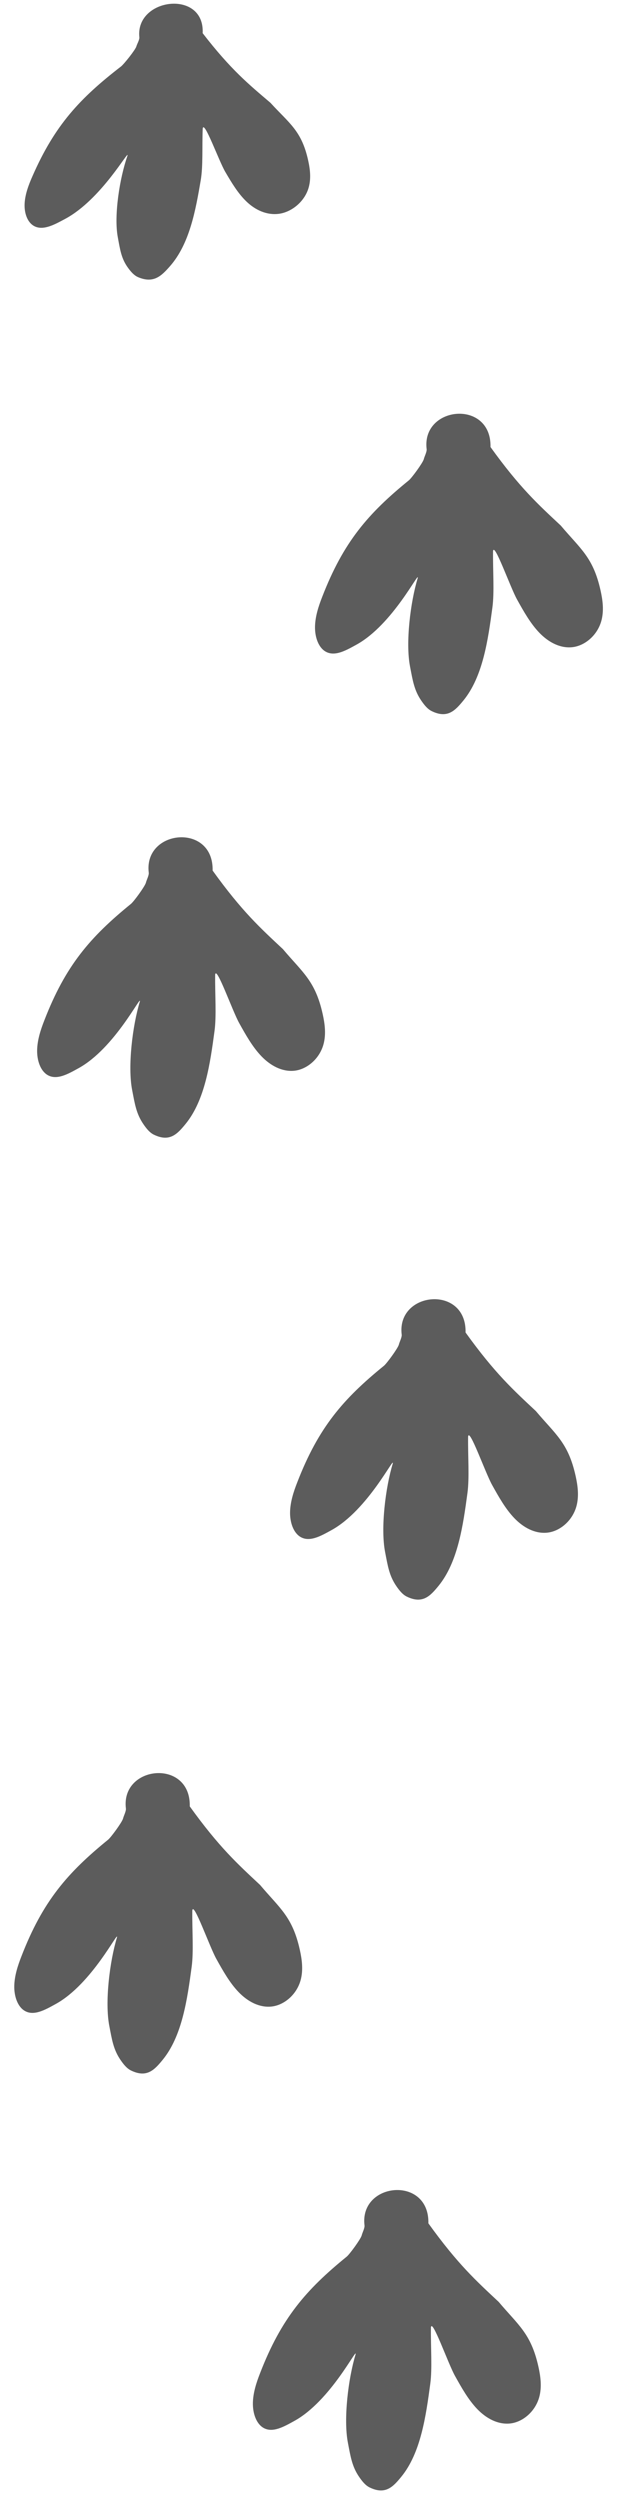 <svg width="58" height="233" viewBox="0 0 58 233" fill="none" xmlns="http://www.w3.org/2000/svg">
<path d="M12.992 3.453C13.034 3.682 12.773 4.104 12.709 4.345C12.594 4.681 11.549 5.991 11.283 6.196C7.438 9.164 5.104 11.672 3.024 16.426C2.66 17.248 2.337 18.116 2.295 18.985C2.253 19.855 2.547 20.735 3.197 21.076C4.046 21.525 5.128 20.909 6.079 20.399C9.486 18.574 12.083 13.779 11.886 14.517C11.157 16.592 10.61 20.086 10.982 22.097C11.199 23.267 11.305 24.106 11.954 24.984C12.213 25.334 12.502 25.674 12.887 25.836C14.336 26.447 15.061 25.703 15.836 24.827C17.689 22.731 18.247 19.566 18.72 16.788C18.942 15.484 18.837 13.671 18.902 11.981C19.027 11.143 20.401 14.988 21.009 16.025C21.597 17.026 22.195 18.037 23.002 18.803C23.808 19.569 24.866 20.075 26.002 19.928C27.137 19.782 28.332 18.868 28.747 17.599C29.029 16.726 28.925 15.817 28.744 14.989C28.134 12.173 26.982 11.513 25.218 9.58C23.206 7.867 21.528 6.5 18.898 3.092C19.102 -1.006 12.625 -0.216 12.992 3.453Z" fill="#5C5C5C"/>
<path d="M39.78 41.836C39.828 42.088 39.575 42.538 39.517 42.799C39.409 43.162 38.388 44.553 38.124 44.767C34.316 47.864 32.022 50.516 30.044 55.629C29.697 56.513 29.394 57.449 29.374 58.397C29.354 59.345 29.674 60.317 30.34 60.715C31.21 61.237 32.288 60.605 33.236 60.084C36.631 58.219 39.131 53.079 38.951 53.877C38.268 56.117 37.806 59.911 38.235 62.122C38.484 63.408 38.613 64.329 39.292 65.312C39.563 65.704 39.864 66.086 40.257 66.277C41.737 67 42.451 66.214 43.211 65.287C45.029 63.067 45.511 59.632 45.916 56.615C46.107 55.2 45.954 53.216 45.975 51.372C46.079 50.462 47.569 54.712 48.21 55.868C48.83 56.983 49.462 58.11 50.296 58.976C51.131 59.843 52.214 60.437 53.358 60.319C54.502 60.201 55.685 59.249 56.071 57.878C56.334 56.935 56.204 55.938 56 55.027C55.311 51.929 54.129 51.165 52.296 48.987C50.217 47.041 48.486 45.485 45.739 41.664C45.839 37.195 39.313 37.815 39.78 41.836Z" fill="#5C5C5C"/>
<path d="M13.868 81.309C13.916 81.561 13.663 82.011 13.604 82.272C13.497 82.635 12.476 84.026 12.212 84.24C8.404 87.337 6.11 89.989 4.132 95.102C3.785 95.986 3.482 96.922 3.462 97.87C3.442 98.818 3.762 99.79 4.428 100.187C5.298 100.71 6.376 100.078 7.323 99.556C10.719 97.692 13.219 92.552 13.039 93.35C12.356 95.59 11.894 99.384 12.323 101.595C12.572 102.881 12.701 103.802 13.38 104.784C13.651 105.177 13.952 105.559 14.345 105.75C15.825 106.472 16.538 105.687 17.299 104.759C19.117 102.54 19.599 99.104 20.004 96.088C20.195 94.672 20.042 92.689 20.063 90.845C20.167 89.935 21.657 94.185 22.298 95.341C22.918 96.456 23.549 97.583 24.384 98.449C25.219 99.316 26.302 99.909 27.446 99.792C28.589 99.674 29.773 98.722 30.159 97.351C30.422 96.408 30.292 95.411 30.088 94.5C29.399 91.402 28.217 90.638 26.384 88.46C24.305 86.514 22.574 84.958 19.827 81.136C19.927 76.668 13.401 77.288 13.868 81.309Z" fill="#5C5C5C"/>
<path d="M37.454 124.36C37.502 124.612 37.249 125.063 37.191 125.324C37.083 125.686 36.062 127.078 35.798 127.292C31.989 130.389 29.696 133.04 27.718 138.153C27.371 139.038 27.068 139.974 27.048 140.921C27.028 141.869 27.348 142.841 28.014 143.239C28.884 143.761 29.962 143.129 30.909 142.608C34.305 140.743 36.804 135.604 36.625 136.402C35.942 138.641 35.48 142.436 35.909 144.646C36.158 145.932 36.287 146.853 36.966 147.836C37.237 148.228 37.538 148.61 37.931 148.802C39.411 149.524 40.124 148.738 40.885 147.811C42.703 145.592 43.184 142.156 43.59 139.14C43.78 137.724 43.628 135.74 43.649 133.897C43.753 132.986 45.242 137.236 45.884 138.392C46.504 139.507 47.135 140.634 47.97 141.501C48.805 142.368 49.888 142.961 51.032 142.843C52.175 142.726 53.359 141.773 53.745 140.402C54.008 139.46 53.878 138.463 53.674 137.552C52.985 134.453 51.803 133.689 49.969 131.512C47.891 129.566 46.16 128.009 43.413 124.188C43.513 119.72 36.987 120.339 37.454 124.36Z" fill="#5C5C5C"/>
<path d="M11.737 168.526C11.785 168.778 11.533 169.228 11.474 169.489C11.366 169.852 10.345 171.243 10.081 171.457C6.273 174.554 3.979 177.206 2.001 182.319C1.654 183.203 1.351 184.139 1.331 185.087C1.311 186.035 1.631 187.007 2.297 187.405C3.167 187.927 4.245 187.295 5.193 186.773C8.588 184.909 11.088 179.769 10.908 180.567C10.225 182.807 9.763 186.601 10.192 188.812C10.441 190.098 10.57 191.019 11.249 192.002C11.52 192.394 11.822 192.776 12.214 192.967C13.695 193.69 14.408 192.904 15.168 191.976C16.986 189.757 17.468 186.321 17.873 183.305C18.064 181.889 17.911 179.906 17.932 178.062C18.036 177.152 19.526 181.402 20.167 182.558C20.787 183.673 21.419 184.8 22.253 185.666C23.088 186.533 24.171 187.126 25.315 187.009C26.459 186.891 27.642 185.939 28.028 184.568C28.291 183.625 28.161 182.628 27.957 181.717C27.268 178.619 26.086 177.855 24.253 175.677C22.174 173.731 20.443 172.175 17.696 168.354C17.796 163.885 11.27 164.505 11.737 168.526Z" fill="#5C5C5C"/>
<path d="M33.987 207.384C34.035 207.636 33.782 208.087 33.724 208.348C33.616 208.71 32.595 210.102 32.331 210.316C28.523 213.413 26.229 216.064 24.251 221.177C23.904 222.062 23.601 222.997 23.581 223.945C23.561 224.893 23.881 225.865 24.547 226.263C25.417 226.785 26.495 226.153 27.442 225.632C30.838 223.767 33.338 218.628 33.158 219.426C32.475 221.665 32.013 225.46 32.442 227.67C32.691 228.956 32.82 229.877 33.499 230.86C33.77 231.252 34.072 231.634 34.464 231.826C35.945 232.548 36.658 231.762 37.418 230.835C39.236 228.616 39.718 225.18 40.123 222.164C40.314 220.748 40.161 218.764 40.182 216.92C40.286 216.01 41.776 220.26 42.417 221.416C43.037 222.531 43.669 223.658 44.503 224.525C45.338 225.391 46.421 225.985 47.565 225.867C48.709 225.749 49.892 224.797 50.278 223.426C50.541 222.484 50.411 221.487 50.207 220.576C49.518 217.477 48.336 216.713 46.503 214.536C44.424 212.59 42.693 211.033 39.946 207.212C40.046 202.744 33.52 203.363 33.987 207.384Z" fill="#5C5C5C"/>
</svg>
